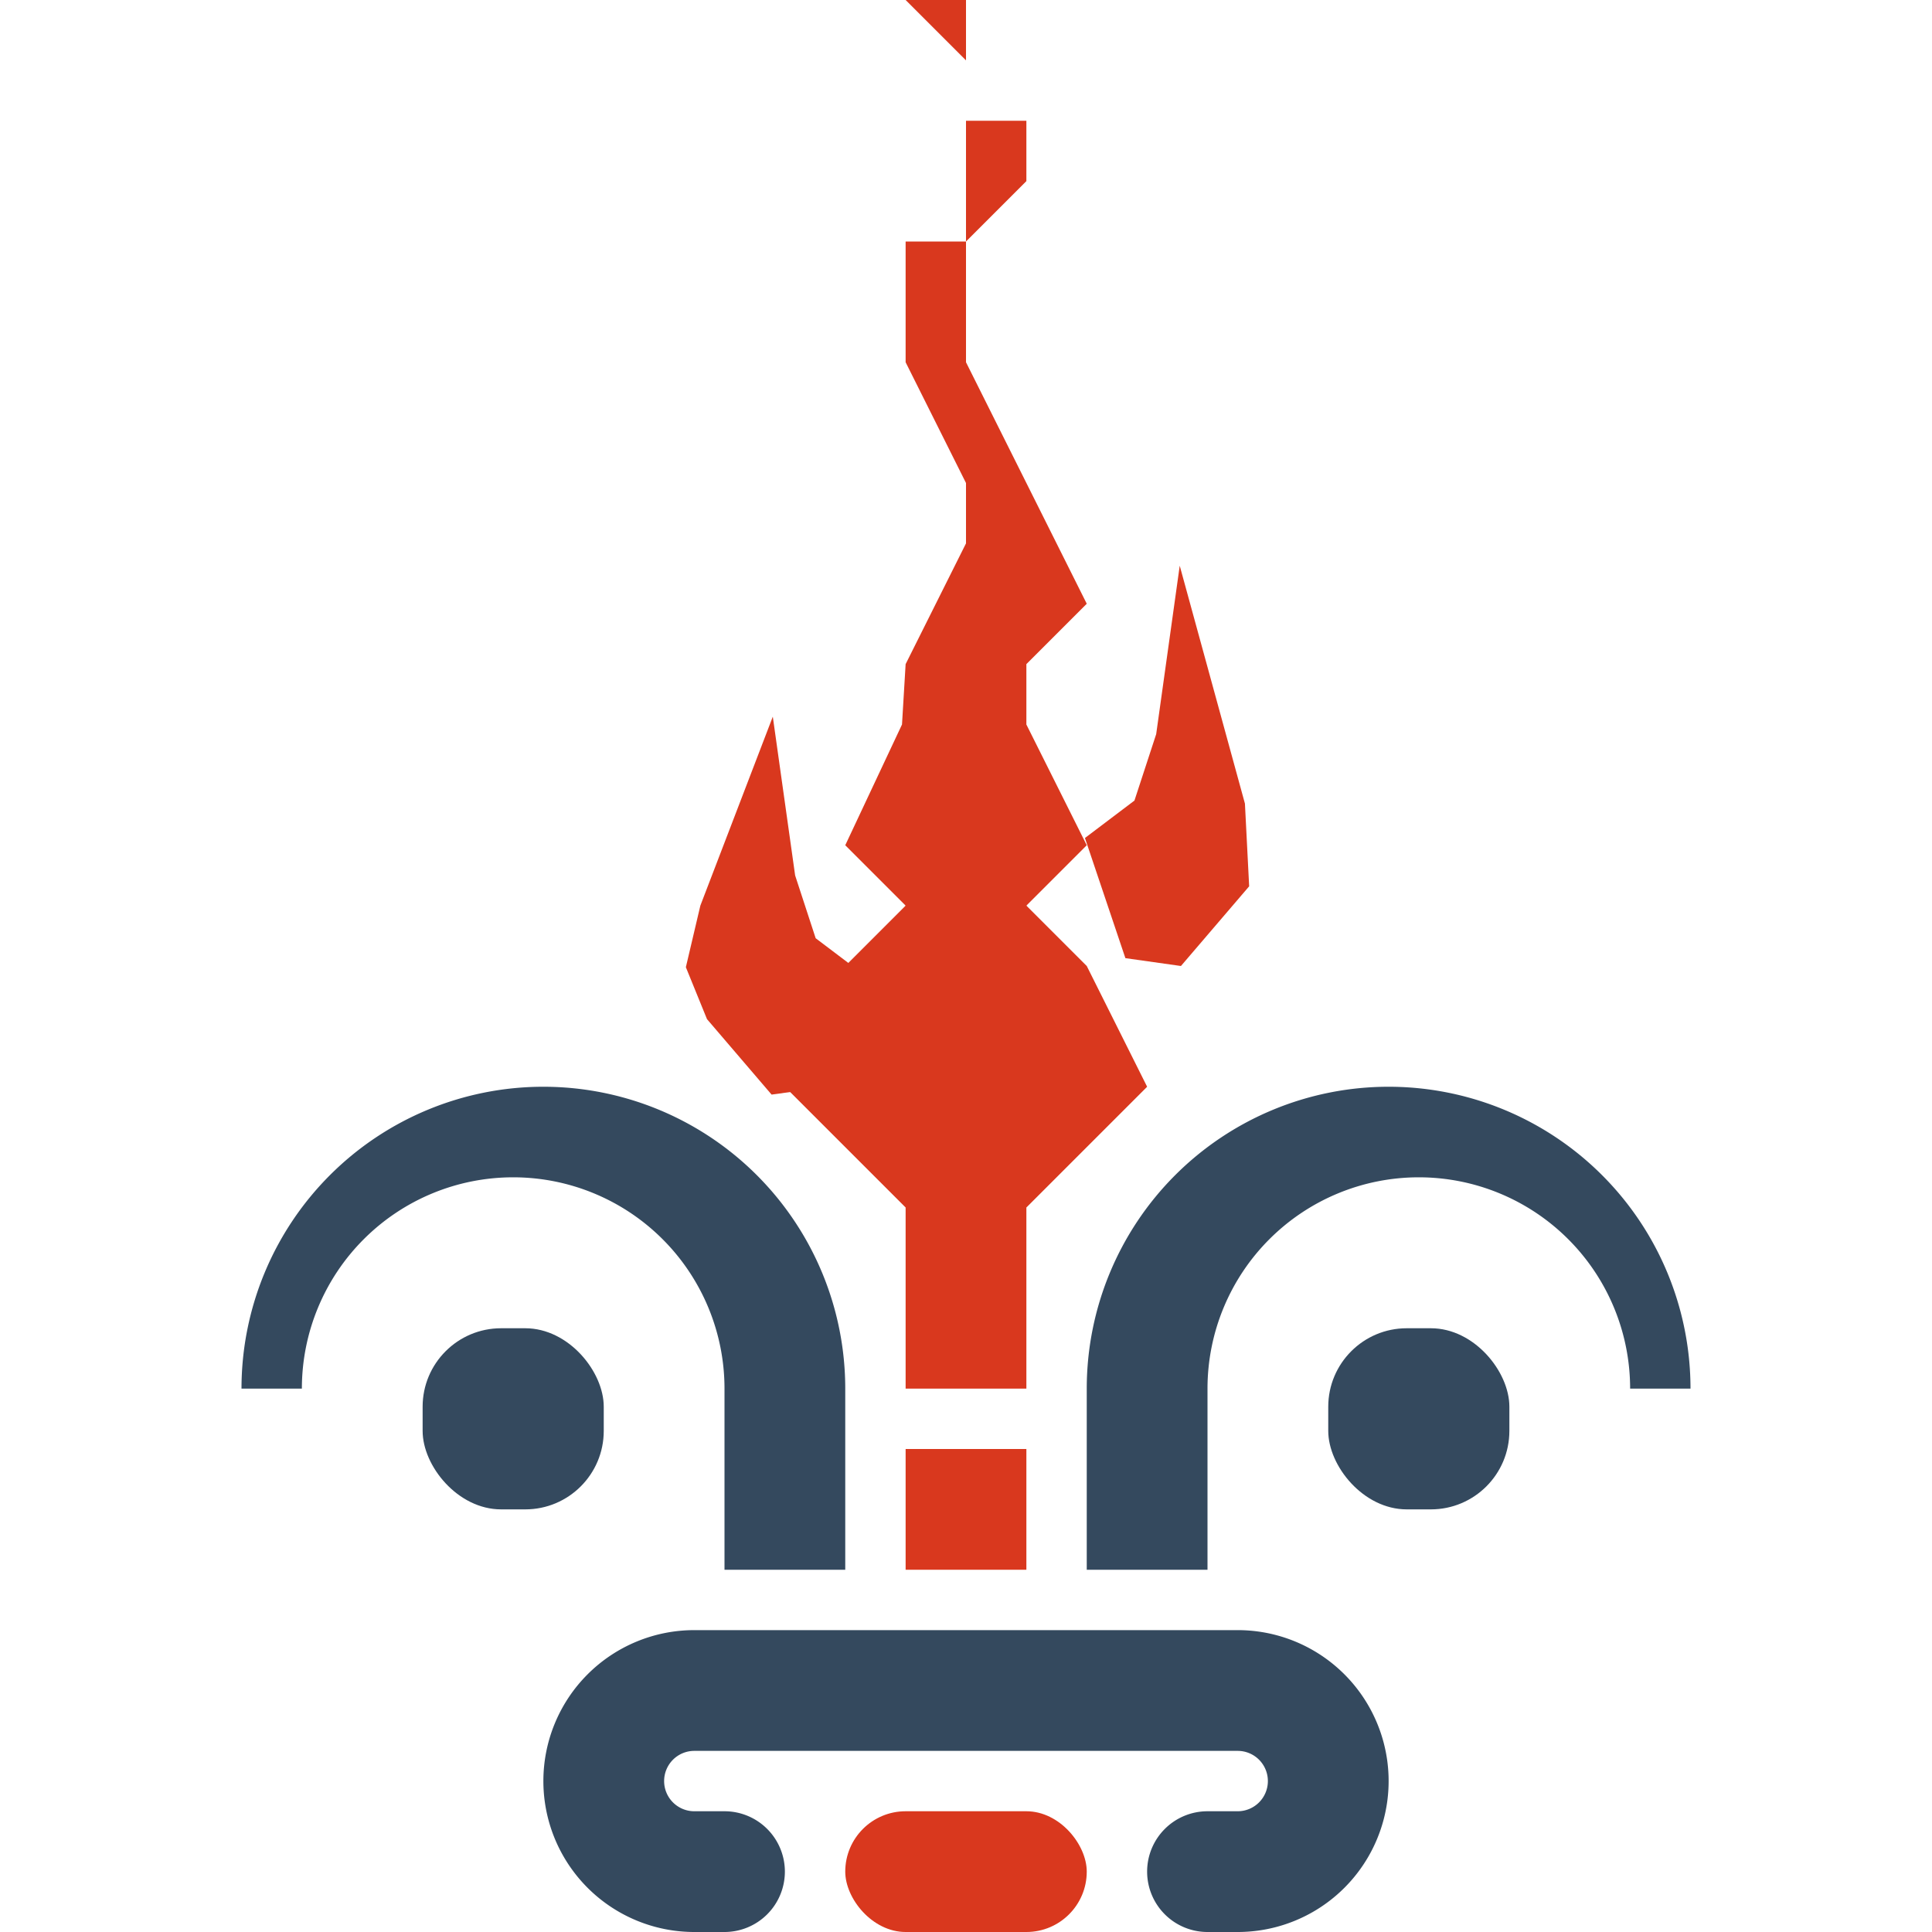 <svg id="Layer_3" data-name="Layer 3" xmlns="http://www.w3.org/2000/svg" viewBox="0 0 32 32"><defs><style>.cls-1{fill:#34495e;}.cls-2{fill:#d9381e;}</style></defs><title>ea-icon-32</title><path class="cls-1" d="M9,29.5H9A2.5,2.5,0,0,0,11.5,32H12a1,1,0,0,0,1-1h0a1,1,0,0,0-1-1h-.5a.5.5,0,0,1-.5-.5h0a.5.5,0,0,1,.5-.5h9a.5.5,0,0,1,.5.5h0a.5.5,0,0,1-.5.5H20a1,1,0,0,0-1,1h0a1,1,0,0,0,1,1h.5A2.5,2.5,0,0,0,23,29.5h0A2.5,2.5,0,0,0,20.5,27h-9A2.5,2.5,0,0,0,9,29.5Z"/><rect class="cls-2" x="15" y="24" width="2" height="2"/><rect class="cls-2" x="15" y="14.38" width="2" height="4.88"/><path class="cls-1" d="M23,18a5,5,0,0,0-5,5v3h2V23a3.5,3.5,0,0,1,7,0h1A5,5,0,0,0,23,18Z"/><path class="cls-1" d="M9,18a5,5,0,0,1,5,5v3H12V23a3.5,3.5,0,0,0-7,0H4A5,5,0,0,1,9,18Z"/><rect class="cls-2" x="14" y="30" width="4" height="2" rx="1" ry="1"/><rect class="cls-1" x="7" y="22" width="3" height="3" rx="1.3" ry="1.3"/><rect class="cls-1" x="22" y="22" width="3" height="3" rx="1.3" ry="1.3"/><path class="cls-2" d="M17,11l1-1L16,6V4H15V6l1,2V9l-1,2-.06,1L14,14l2,2,2-2-1-2Z"/><polygon class="cls-2" points="16 1 15 0 15 0 16 0 16 1"/><polygon class="cls-2" points="17 3 16 4 16 2 17 2 17 3"/><polygon class="cls-2" points="17 15 18 16 19 18 17 20 17 23 15 23 15 20 13 18 14 16 15 15 17 15"/><polygon class="cls-2" points="14.29 16.13 13.65 18.01 12.78 18.13 11.71 16.88 11.36 16.02 11.6 15 12.8 11.87 13.17 14.5 13.51 15.54 14.29 16.13"/><polygon class="cls-2" points="17.97 13.88 18.64 15.87 19.56 16 20.69 14.68 20.62 13.31 19.54 9.37 19.15 12.16 18.79 13.26 17.97 13.88"/></svg>